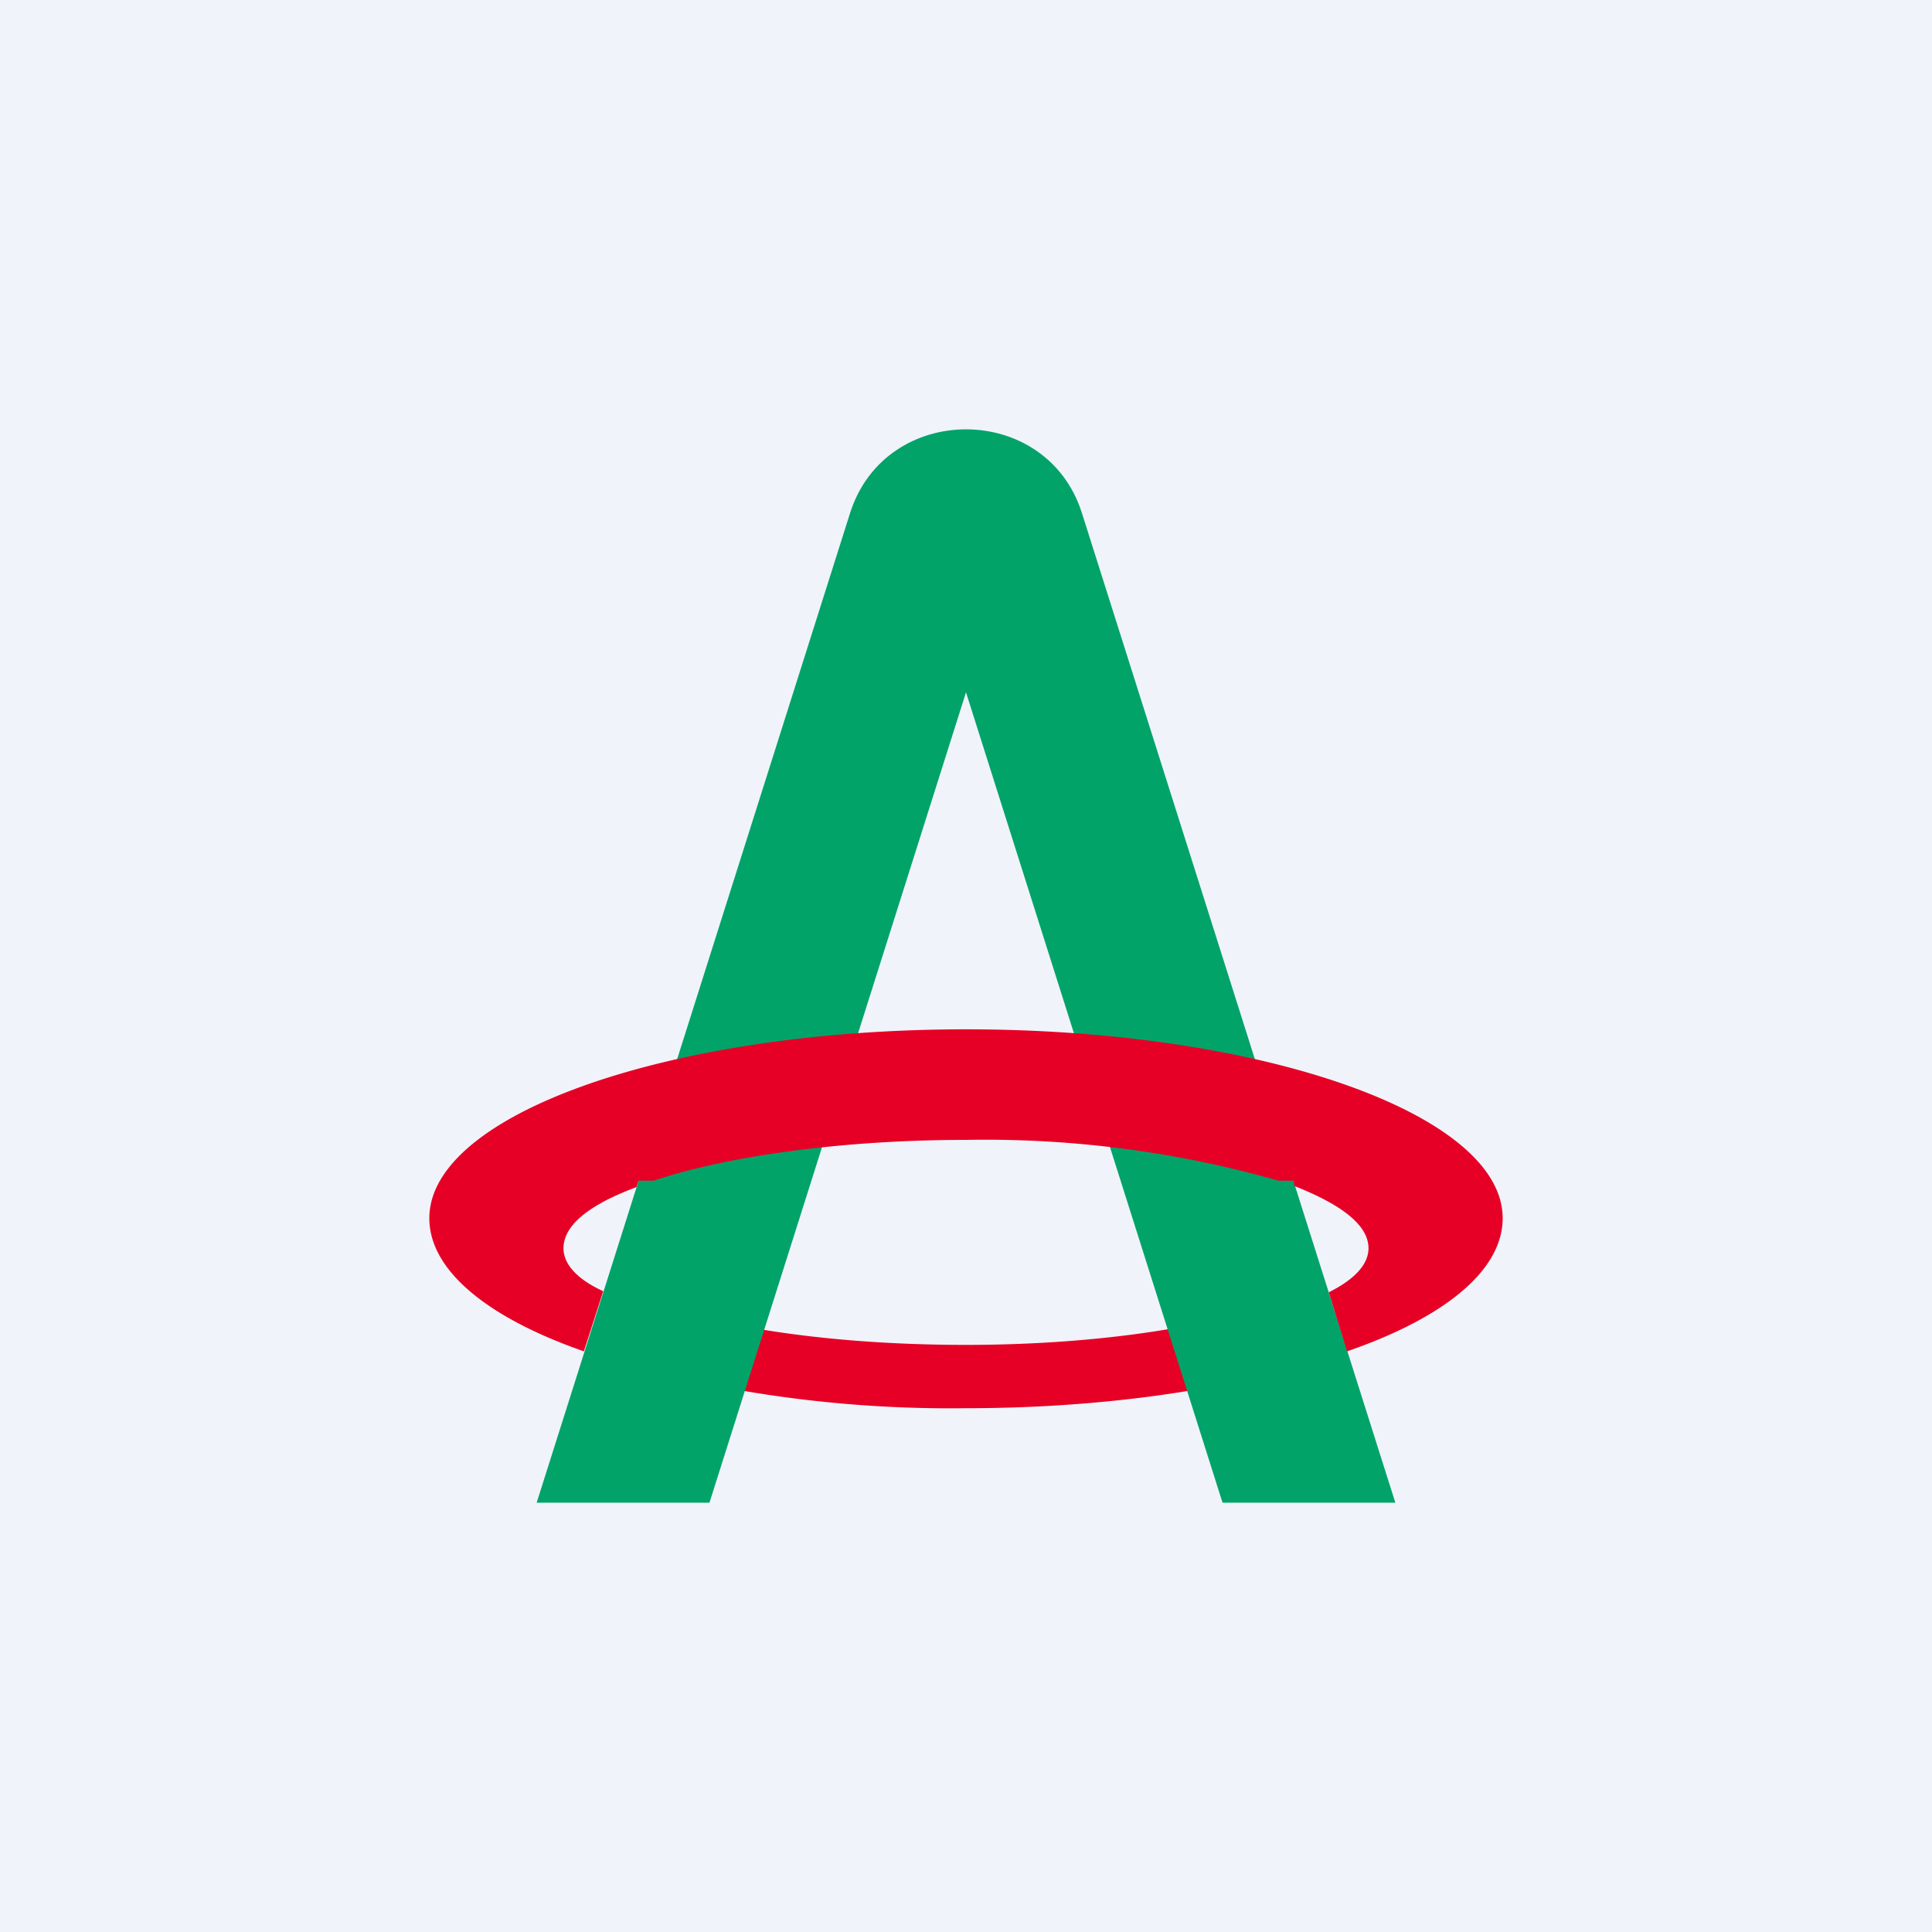 <!-- by TradingView --><svg width="18" height="18" viewBox="0 0 18 18" xmlns="http://www.w3.org/2000/svg"><path fill="#F0F3FA" d="M0 0h18v18H0z"/><path d="M12.28 12.68c-.87.27-2.02.44-3.28.44a11.5 11.5 0 0 1-3.3-.44l.16-.64c.63.3 1.8.49 3.14.49 1.33 0 2.49-.2 3.13-.49l.15.64Z" fill="#E60025"/><path d="M10.08 4.78c-.33-1.04-1.83-1.04-2.16 0L5 14h1.61L9 6.45 11.39 14H13l-2.92-9.22Z" fill="#01A369"/><path d="M5.93 11.06c-.43.16-.68.35-.68.57 0 .15.13.29.37.4l-.18.56C4.55 12.28 4 11.84 4 11.35c0-.97 2.24-1.76 5-1.76s5 .79 5 1.76c0 .49-.55.93-1.45 1.24l-.17-.55c.24-.12.37-.26.37-.41 0-.22-.26-.41-.69-.58l-.01-.05h-.14A9.96 9.96 0 0 0 9 10.62c-1.15 0-2.22.15-2.91.38h-.14l-.02.06Z" fill="#E60025"/></svg>